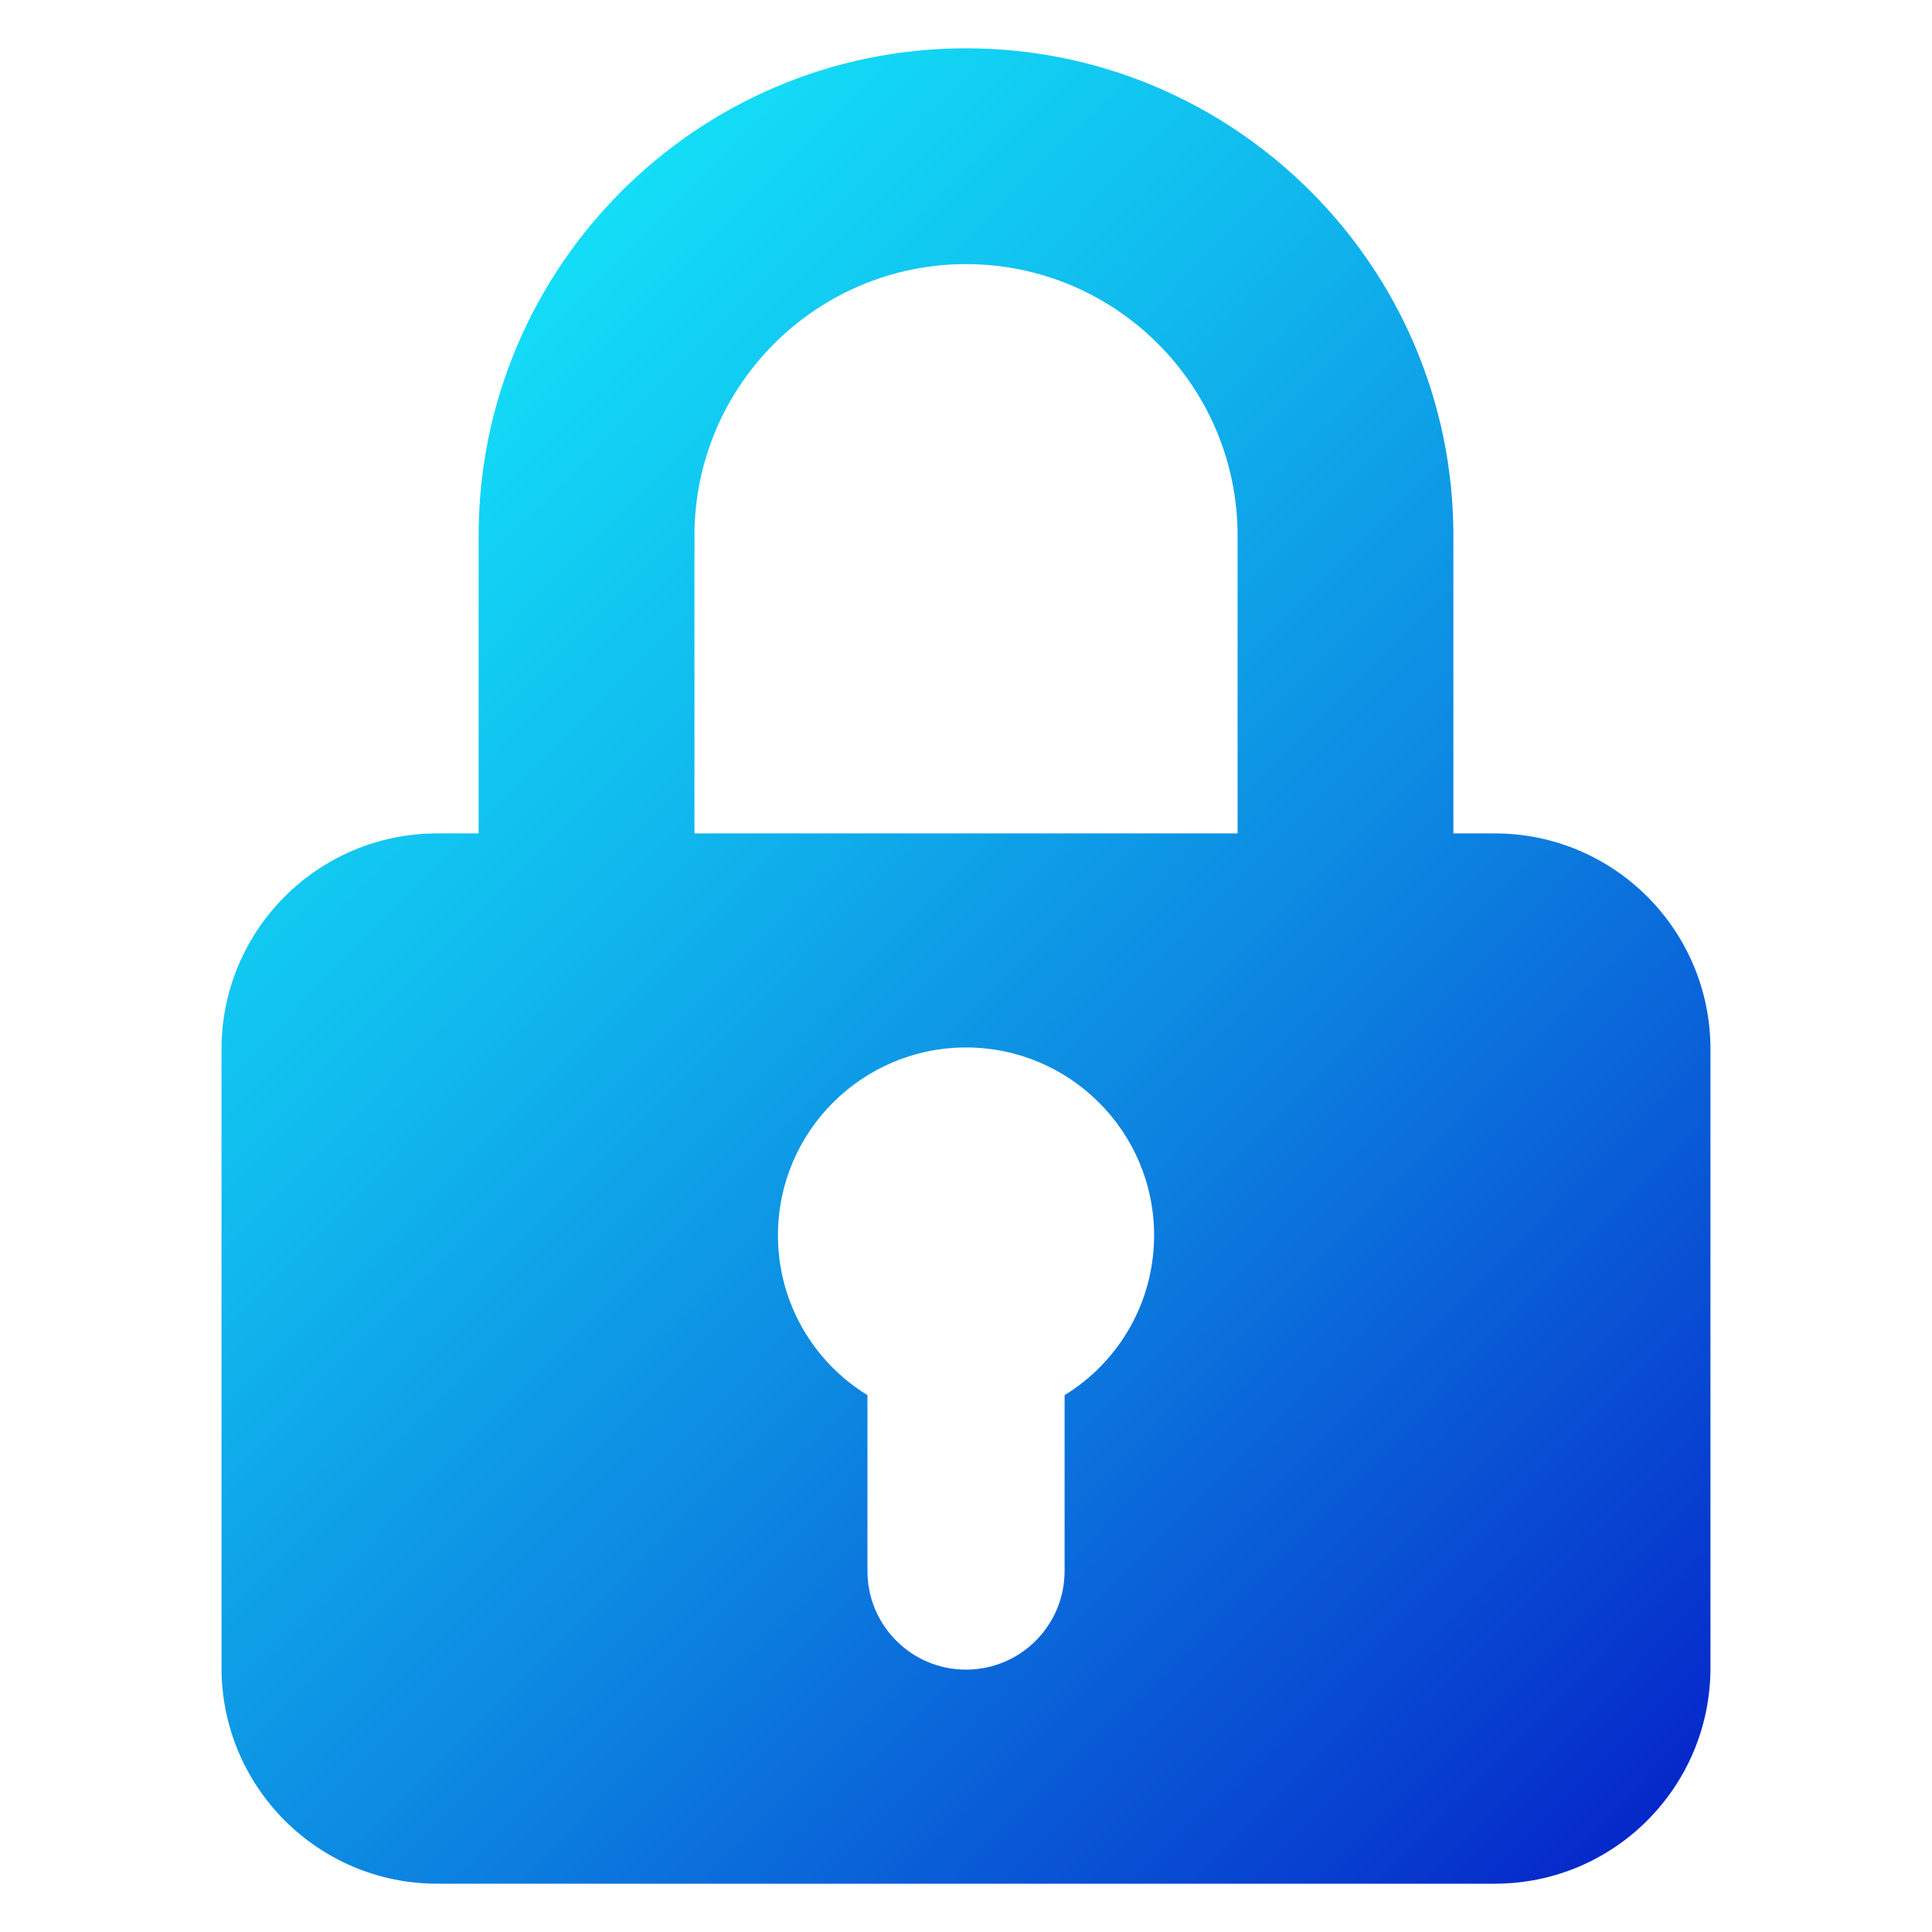 <svg id="Layer_1" enable-background="new 0 0 100 100" viewBox="0 0 100 100" xmlns="http://www.w3.org/2000/svg" xmlns:xlink="http://www.w3.org/1999/xlink"><linearGradient id="SVGID_1_" gradientUnits="userSpaceOnUse" x1="-8.139" x2="96.987" y1="3.122" y2="107.223"><stop offset="0" stop-color="#15ffff"/><stop offset=".085" stop-color="#14f6fd"/><stop offset=".222" stop-color="#13def7"/><stop offset=".394" stop-color="#10b8ed"/><stop offset=".595" stop-color="#0c82e0"/><stop offset=".816" stop-color="#073ecf"/><stop offset="1" stop-color="#0300bf"/></linearGradient><path d="m77.369 43.137h-2.142v-15.41c0-13.91-11.317-25.227-25.227-25.227s-25.227 11.317-25.227 25.227v15.41h-2.142c-6.17 0-11.165 5.006-11.165 11.165v32.022c0 6.17 4.995 11.176 11.165 11.176h54.737c6.17 0 11.165-5.006 11.165-11.176v-32.022c-0-6.159-4.996-11.165-11.165-11.165zm-22.266 29.076v9.105c0 2.807-2.274 5.102-5.102 5.102s-5.102-2.295-5.102-5.102v-9.105c-2.786-1.708-4.633-4.782-4.633-8.272 0-5.369 4.366-9.724 9.735-9.724s9.735 4.355 9.735 9.724c0 3.49-1.847 6.565-4.633 8.272zm8.954-29.076h-28.112v-15.41c0-7.751 6.305-14.056 14.056-14.056s14.056 6.305 14.056 14.056z" fill="url(#SVGID_1_)"/></svg>
